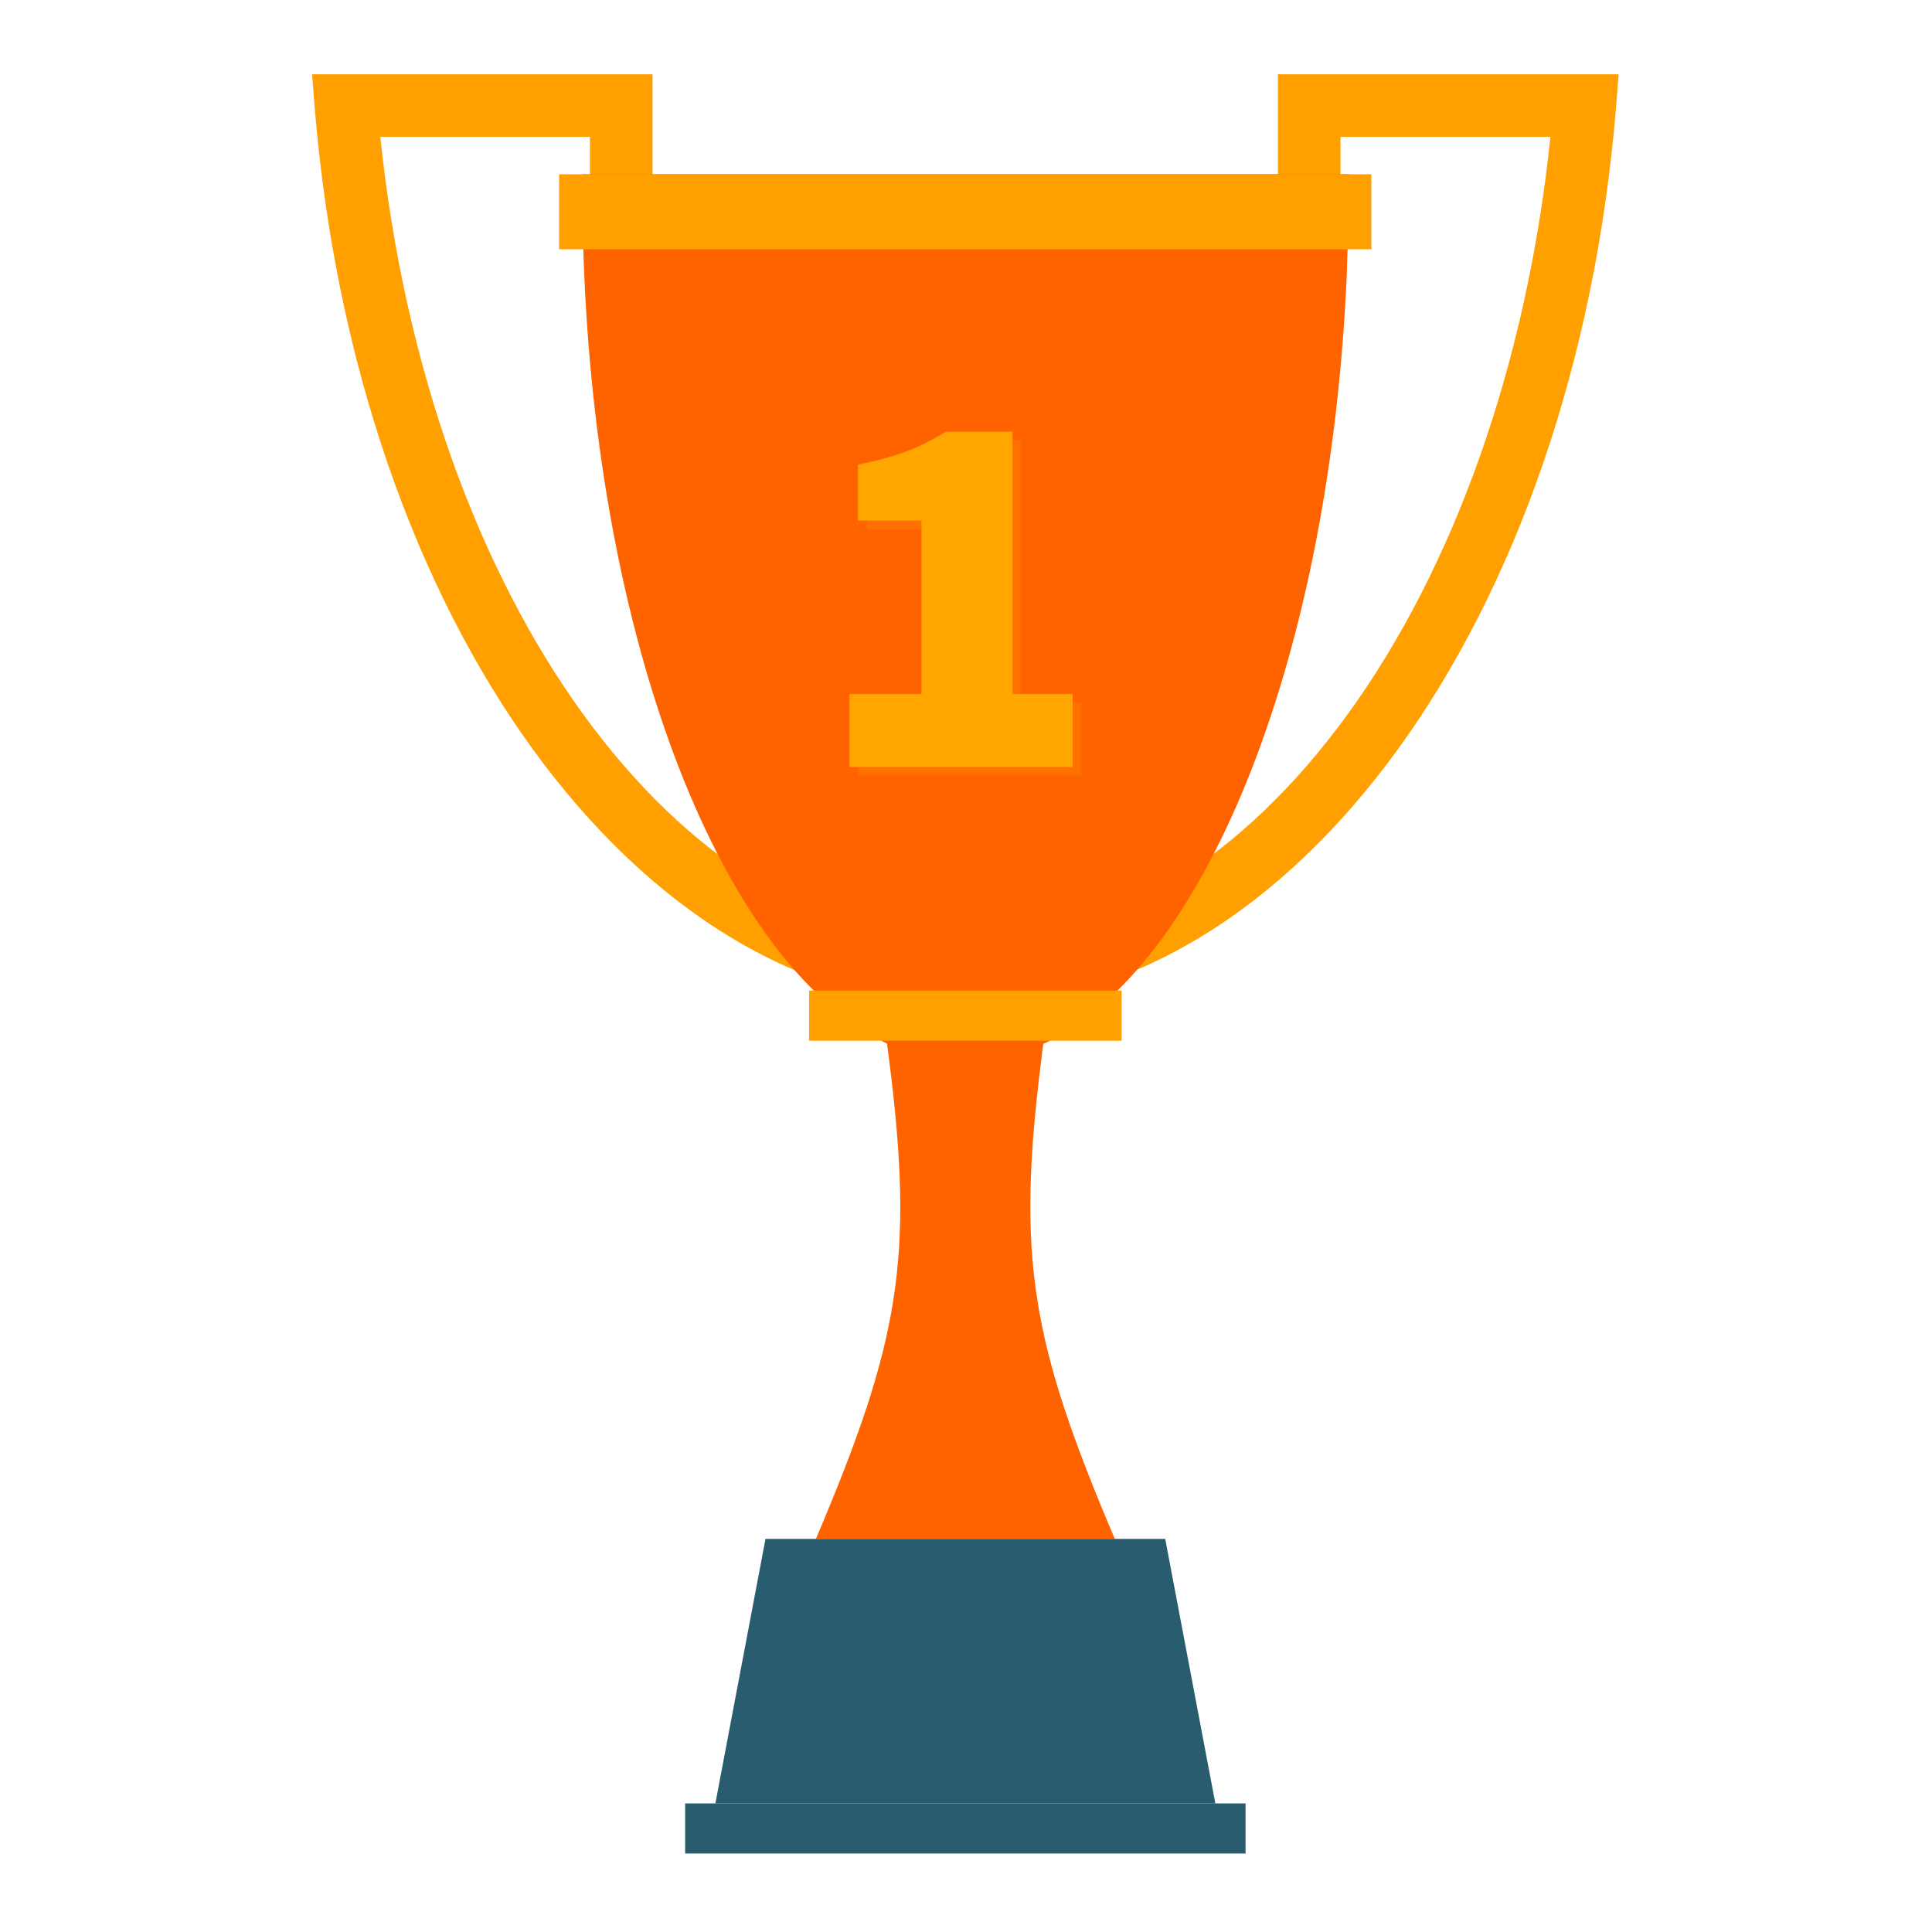<svg width="260" height="260" viewBox="0 0 260 260" fill="none" xmlns="http://www.w3.org/2000/svg">
<path d="M129.914 135.346C85.657 135.346 48.026 83.428 42.359 14.549L42 10H87.812V28.517H79.392V18.42H51.178C57.683 80.634 91.045 126.965 129.914 126.965C168.782 126.965 202.184 80.634 208.649 18.42H180.395V28.517H171.975V10H217.827L217.468 14.549C211.801 83.428 174.17 135.346 129.914 135.346Z" fill="#FF9F00"/>
<path d="M181.472 25.165C181.472 27.958 181.433 30.752 181.353 33.545C181.313 34.742 181.273 35.98 181.233 37.177C178.998 87.738 162.756 128.841 141.526 139.935C141.167 140.135 140.808 140.295 140.449 140.454C138.134 141.532 135.78 142.29 133.425 142.649C132.268 142.849 131.111 142.928 129.953 142.928C128.796 142.928 127.639 142.849 126.482 142.649C124.087 142.29 121.733 141.572 119.418 140.454C119.059 140.295 118.7 140.135 118.381 139.935C97.111 128.802 80.869 87.698 78.634 37.177C78.594 35.98 78.514 34.742 78.514 33.545C78.434 30.752 78.394 27.998 78.394 25.165C78.394 24.606 78.394 24.008 78.394 23.449H181.512C181.472 24.008 181.472 24.606 181.472 25.165Z" fill="#FF6300"/>
<path d="M109.801 207.097C121.054 180.599 123.049 169.345 119.657 142.648C119.578 141.93 119.458 141.172 119.378 140.453C119.338 140.254 119.298 140.094 119.298 139.934C119.139 138.857 118.979 137.74 118.819 136.662H140.967C140.808 137.779 140.648 138.817 140.489 139.934C140.449 140.134 140.409 140.294 140.409 140.453C140.289 141.172 140.209 141.93 140.129 142.648C136.777 169.345 138.773 180.599 150.026 207.097H109.801Z" fill="#FF6300"/>
<path d="M184.545 23.449H75.242V33.545H184.545V23.449Z" fill="#FF9F00"/>
<path d="M150.944 133.31H108.883V140.054H150.944V133.31Z" fill="#FF9F00"/>
<path d="M167.625 242.694H92.202V249.438H167.625V242.694Z" fill="#295C6F"/>
<path d="M163.555 242.694H96.273L103.017 207.098H156.81L163.555 242.694Z" fill="#295C6F"/>
<path opacity="0.2" d="M115.467 94.562H125.125V71.216H116.585V63.674C121.693 62.677 125.005 61.4 128.397 59.245H137.376V94.522H145.517V104.339H115.467V94.562Z" fill="#FFA700"/>
<path d="M114.31 93.404H124.007V70.059H115.467V62.517C120.575 61.519 123.848 60.242 127.28 58.087H136.259V93.404H144.36V103.221H114.31V93.404Z" fill="#FFA700"/>
</svg>
